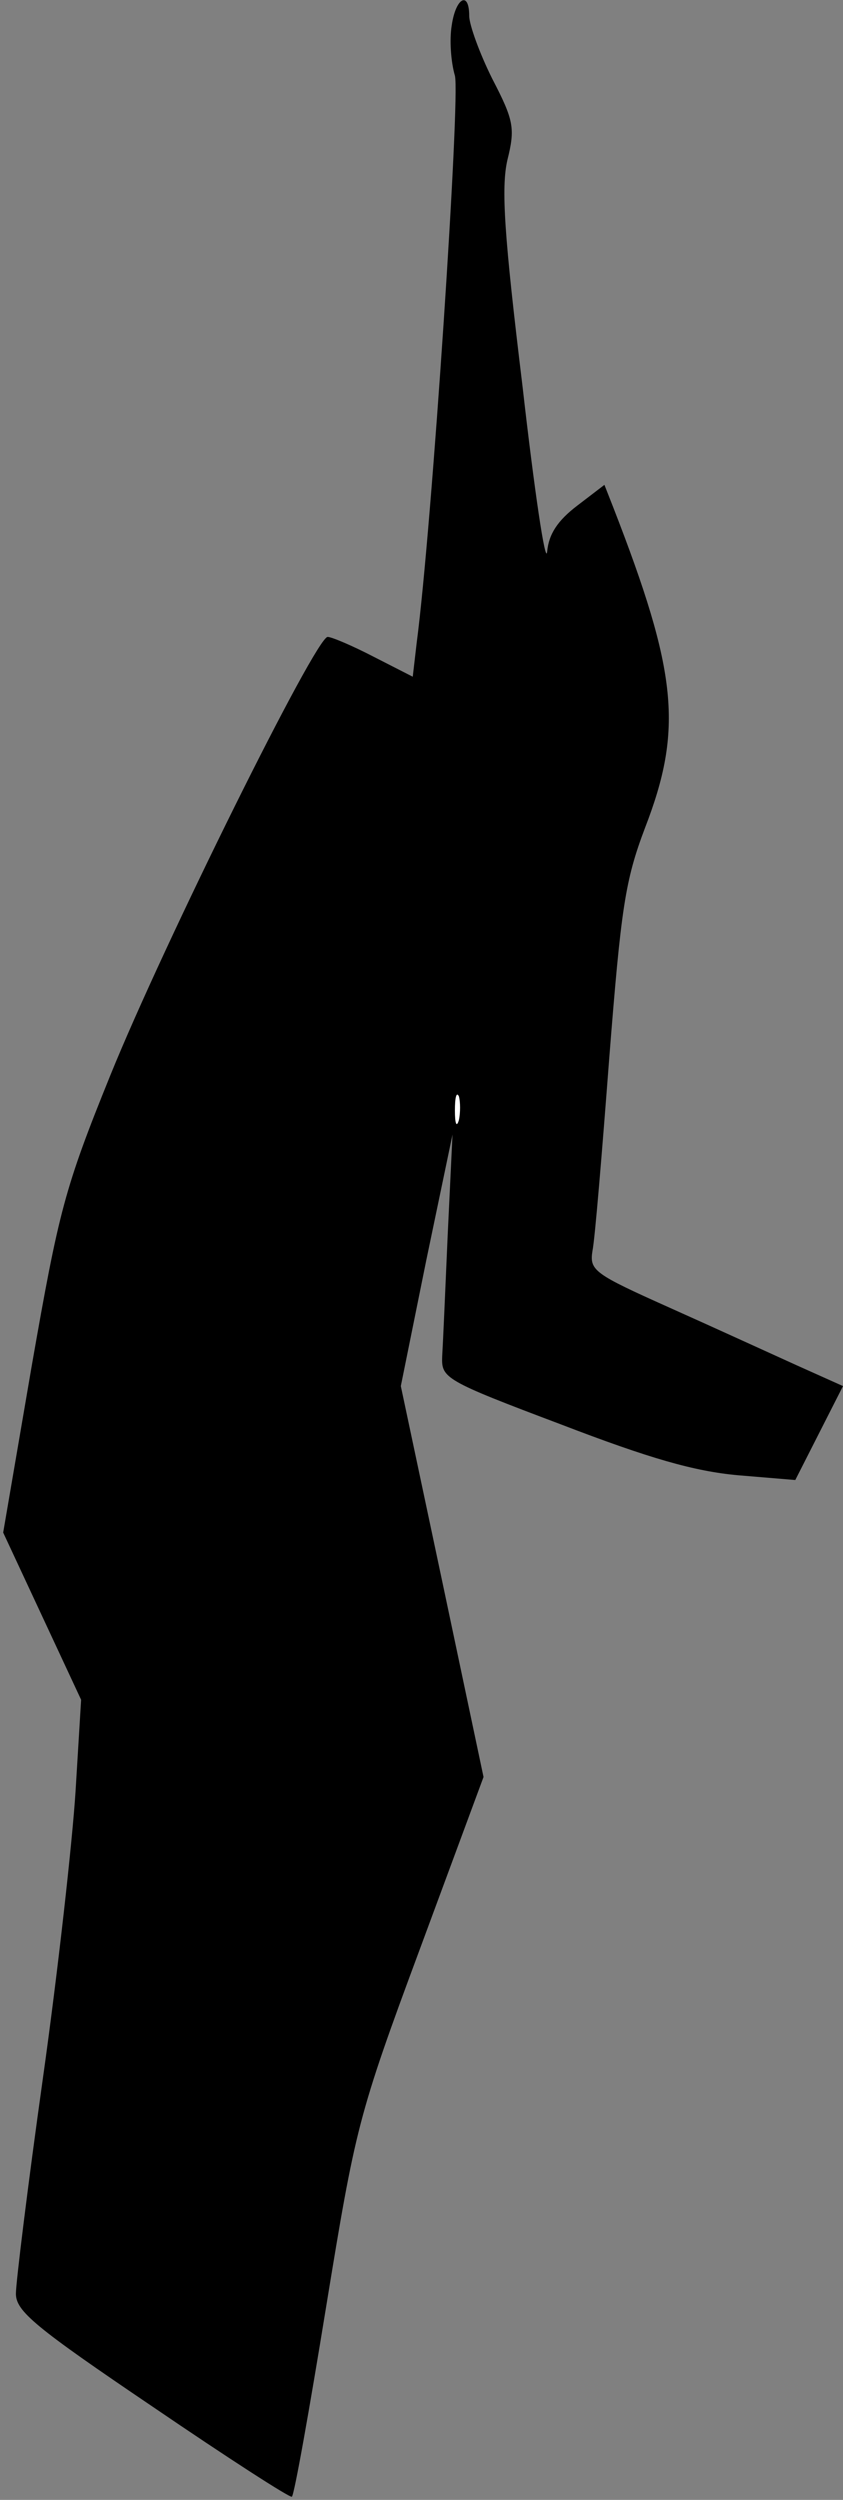 <?xml version="1.0" standalone="no"?>
<!DOCTYPE svg PUBLIC "-//W3C//DTD SVG 20010904//EN"
 "http://www.w3.org/TR/2001/REC-SVG-20010904/DTD/svg10.dtd">
<svg version="1.0" xmlns="http://www.w3.org/2000/svg"
 width="106pt" height="314pt" viewBox="0 0 106 314"
 preserveAspectRatio="xMidYMid meet">
<rect x="0" y="0" width="106" height="314" fill="#808080" stroke="none"/>
<g transform="translate(0,314) scale(0.1,-0.1)"
fill="#000000" stroke="none">
<path fill="#000000" stroke="none" d="M568 3108 c-3 -18 -1 -46 4 -63 7 -26
-29 -568 -48 -712 l-5 -43 -49 25 c-27 14 -53 25 -58 25 -15 0 -206 -385 -273
-550 -58 -143 -65 -171 -99 -365 l-36 -210 49 -105 49 -105 -7 -115 c-4 -63
-22 -225 -41 -360 -19 -135 -34 -257 -34 -271 0 -22 24 -42 172 -142 94 -64
173 -115 175 -113 3 2 22 109 43 238 37 226 40 240 118 450 l80 216 -52 246
-52 245 32 158 33 158 -6 -125 c-3 -69 -6 -138 -7 -154 -1 -27 3 -30 149 -85
112 -43 168 -59 223 -64 l72 -6 30 59 30 59 -58 26 c-31 14 -103 47 -159 72
-96 43 -102 47 -98 72 3 14 12 123 21 241 15 190 20 224 45 290 48 124 41 195
-40 403 l-11 28 -34 -26 c-25 -19 -36 -36 -38 -58 -2 -18 -16 76 -31 208 -23
189 -27 249 -19 284 10 40 8 50 -19 102 -16 32 -29 68 -29 79 0 32 -17 23 -22
-12z"/>
<path fill="#ffffff" stroke="none" d="M577 1733 c-3 -10 -5 -4 -5 12 0 17 2
24 5 18 2 -7 2 -21 0 -30z"/>
</g>
</svg>
